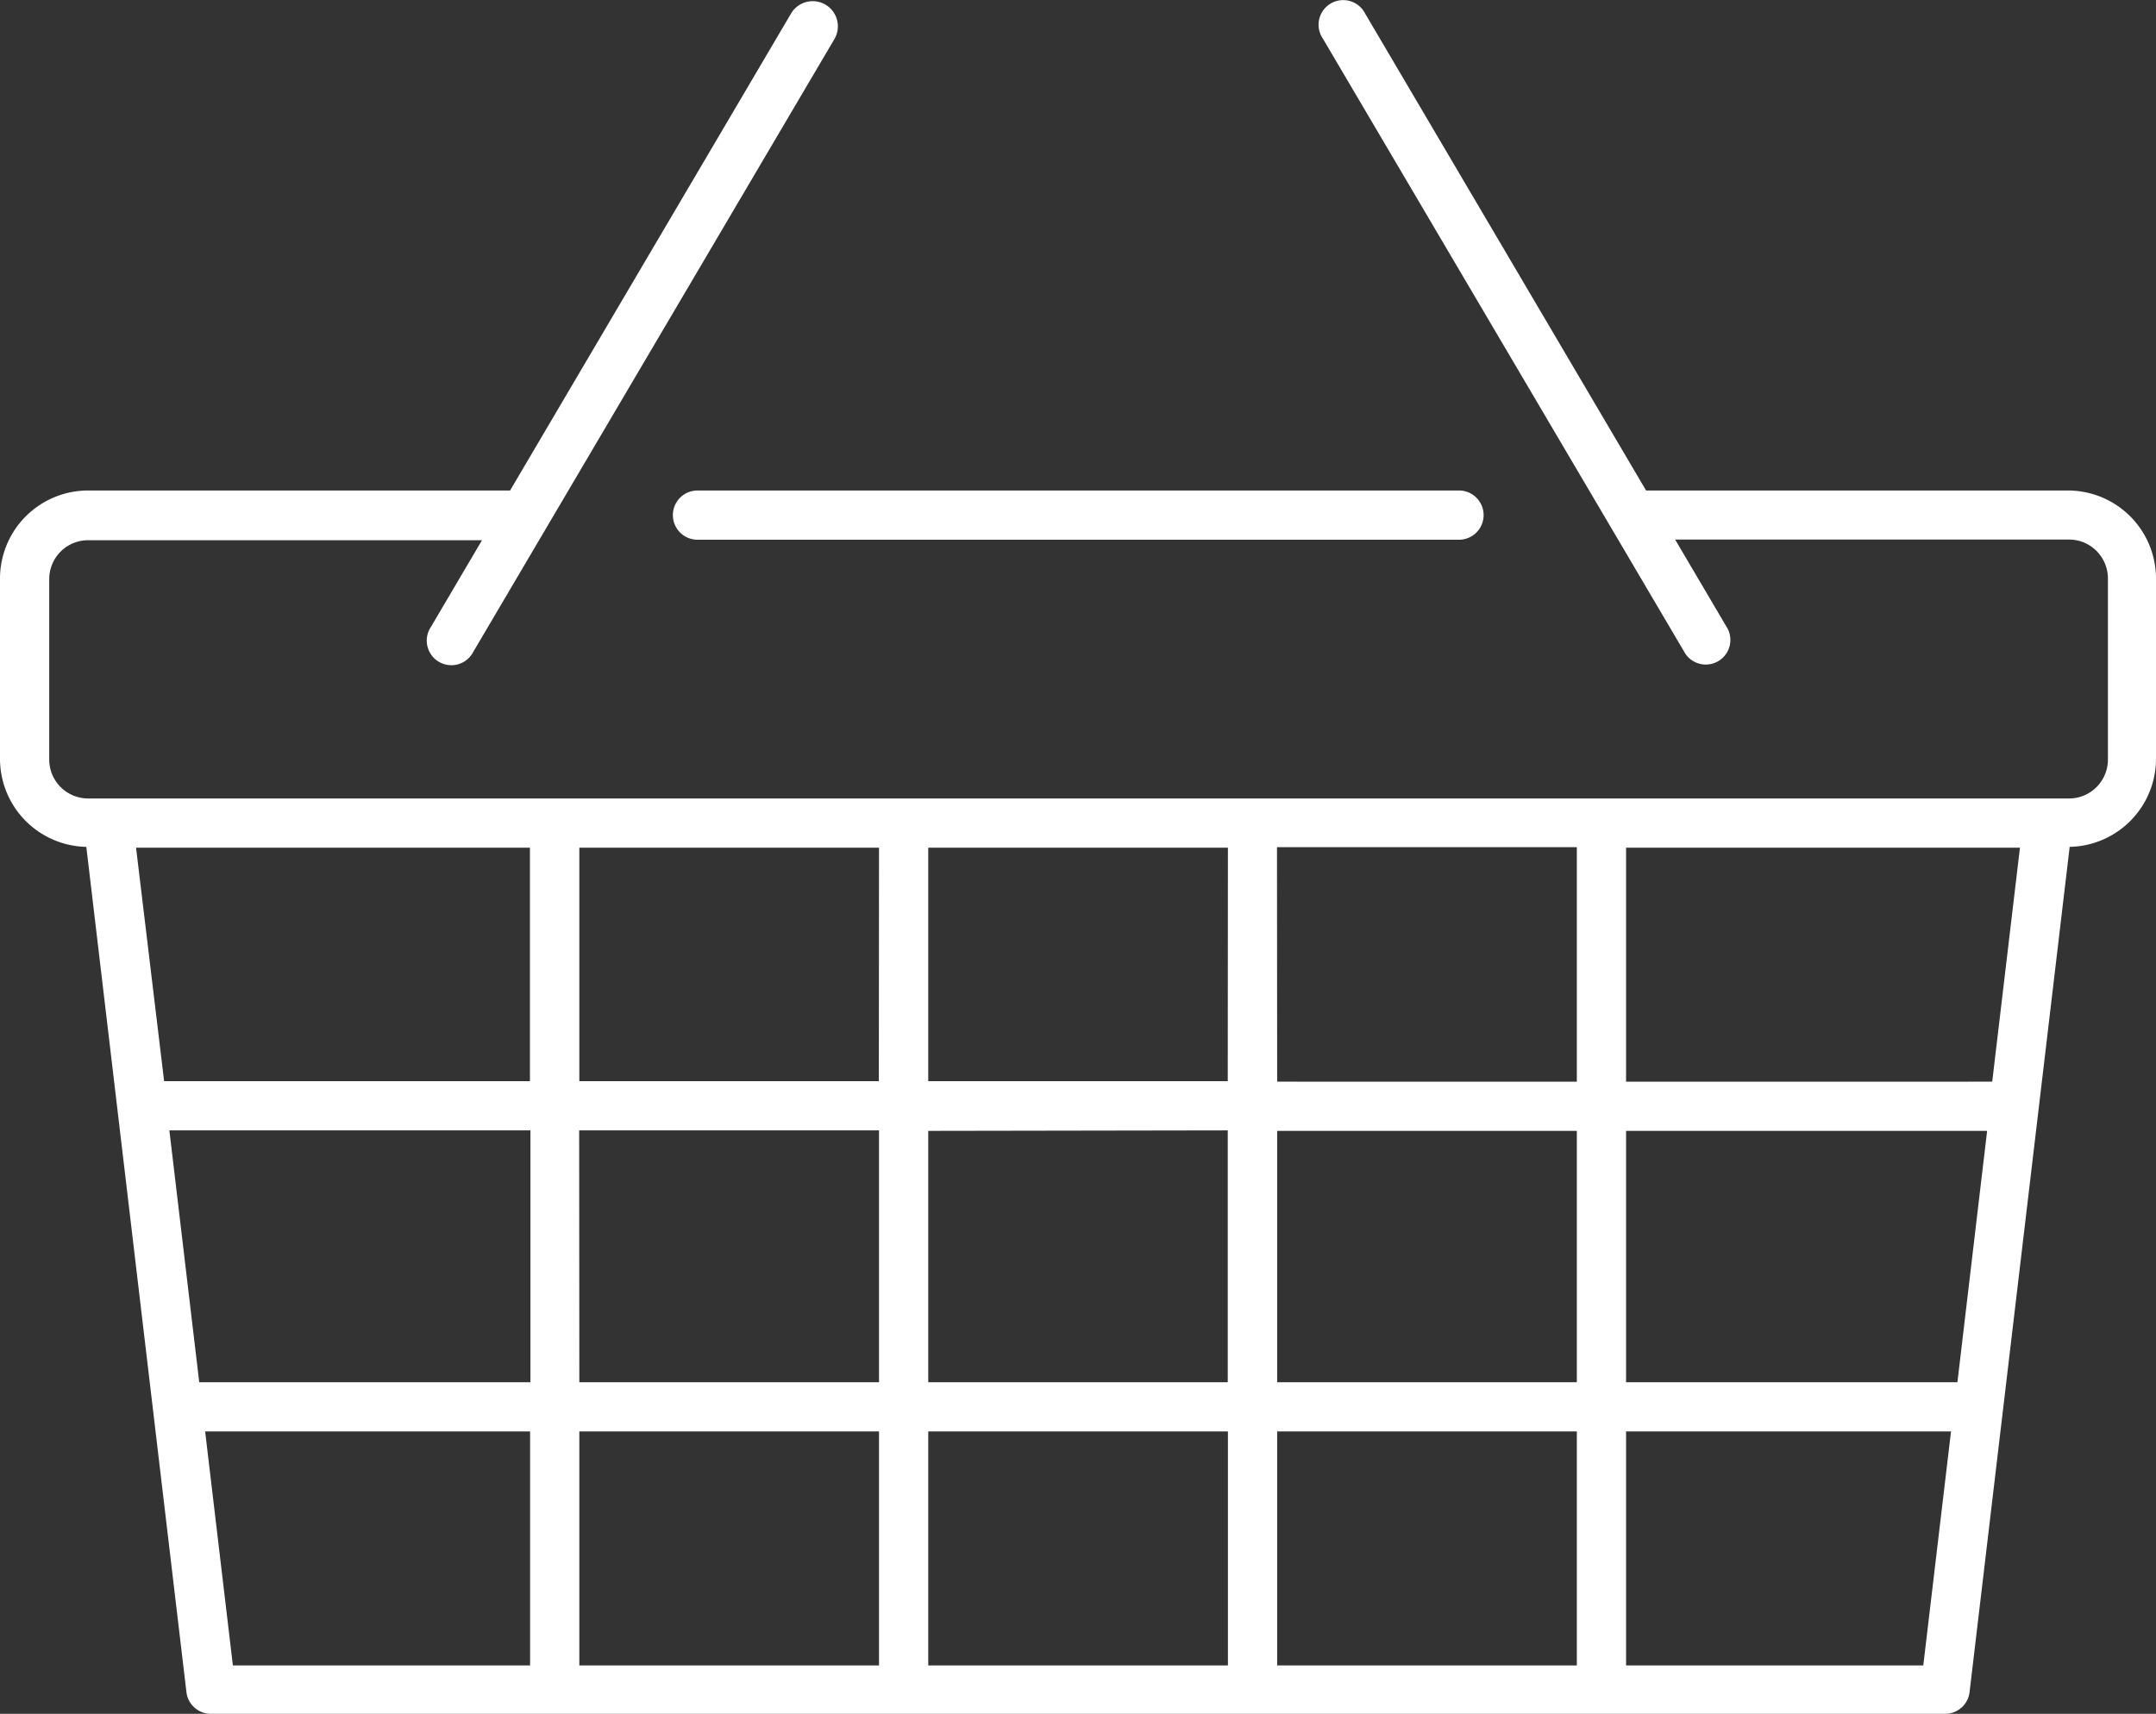 <svg xmlns="http://www.w3.org/2000/svg" viewBox="-4.76837158203125e-7 -0.085 131.37 104.455"><rect x="-4.76837158203125e-7" y="-0.085" width="131.37" height="104.455" fill="#333333" stroke="none"/><title>Depositphotos_112871588_21_ic</title><g data-name="Layer 2"><g data-name="Layer 1" fill="#fff"><path d="M126 29.81h-25.7L83.18.74a1.5 1.5 0 1 0-2.58 1.52l22 37.34a1.5 1.5 0 1 0 2.58-1.52l-3.11-5.28h24a2.37 2.37 0 0 1 2.37 2.37v11a2.37 2.37 0 0 1-2.44 2.41H5.37A2.37 2.37 0 0 1 3 46.21v-11a2.37 2.37 0 0 1 2.37-2.37h24l-3.11 5.28a1.5 1.5 0 1 0 2.58 1.52l22-37.34A1.5 1.5 0 1 0 48.2.74L31.08 29.81H5.37A5.37 5.37 0 0 0 0 35.17v11a5.37 5.37 0 0 0 5.26 5.36l6.1 51.52a1.5 1.5 0 0 0 1.49 1.32h105.67a1.5 1.5 0 0 0 1.49-1.32l6.1-51.52a5.37 5.37 0 0 0 5.26-5.36v-11a5.37 5.37 0 0 0-5.37-5.36zm-115.68 39h22v15.35H12.14zm64.49-3H56.56V51.58h18.26zm3-14.26h18.27v14.29H77.82zm-3 17.26v15.35H56.56V68.84zm-21.26-3H35.3V51.58h18.26zm-21.26 0H10L8.29 51.58h24zm3 3h18.27v15.35H35.3zm18.27 18.35v14.26H35.3V87.16zm3 0h18.26v14.26H56.56zm21.26 0h18.26v14.26H77.82zm0-3V68.84h18.26v15.32zm21.26-15.32h22l-1.81 15.32H99.08zm0-3V51.58h24l-1.69 14.26zM12.5 87.16h19.8v14.26H14.19zm104.69 14.26H99.08V87.16h19.8z"/><path d="M41 31.31a1.5 1.5 0 0 0 1.5 1.5h46.4a1.5 1.5 0 1 0 0-3H42.49a1.5 1.5 0 0 0-1.49 1.5z"/></g></g></svg>